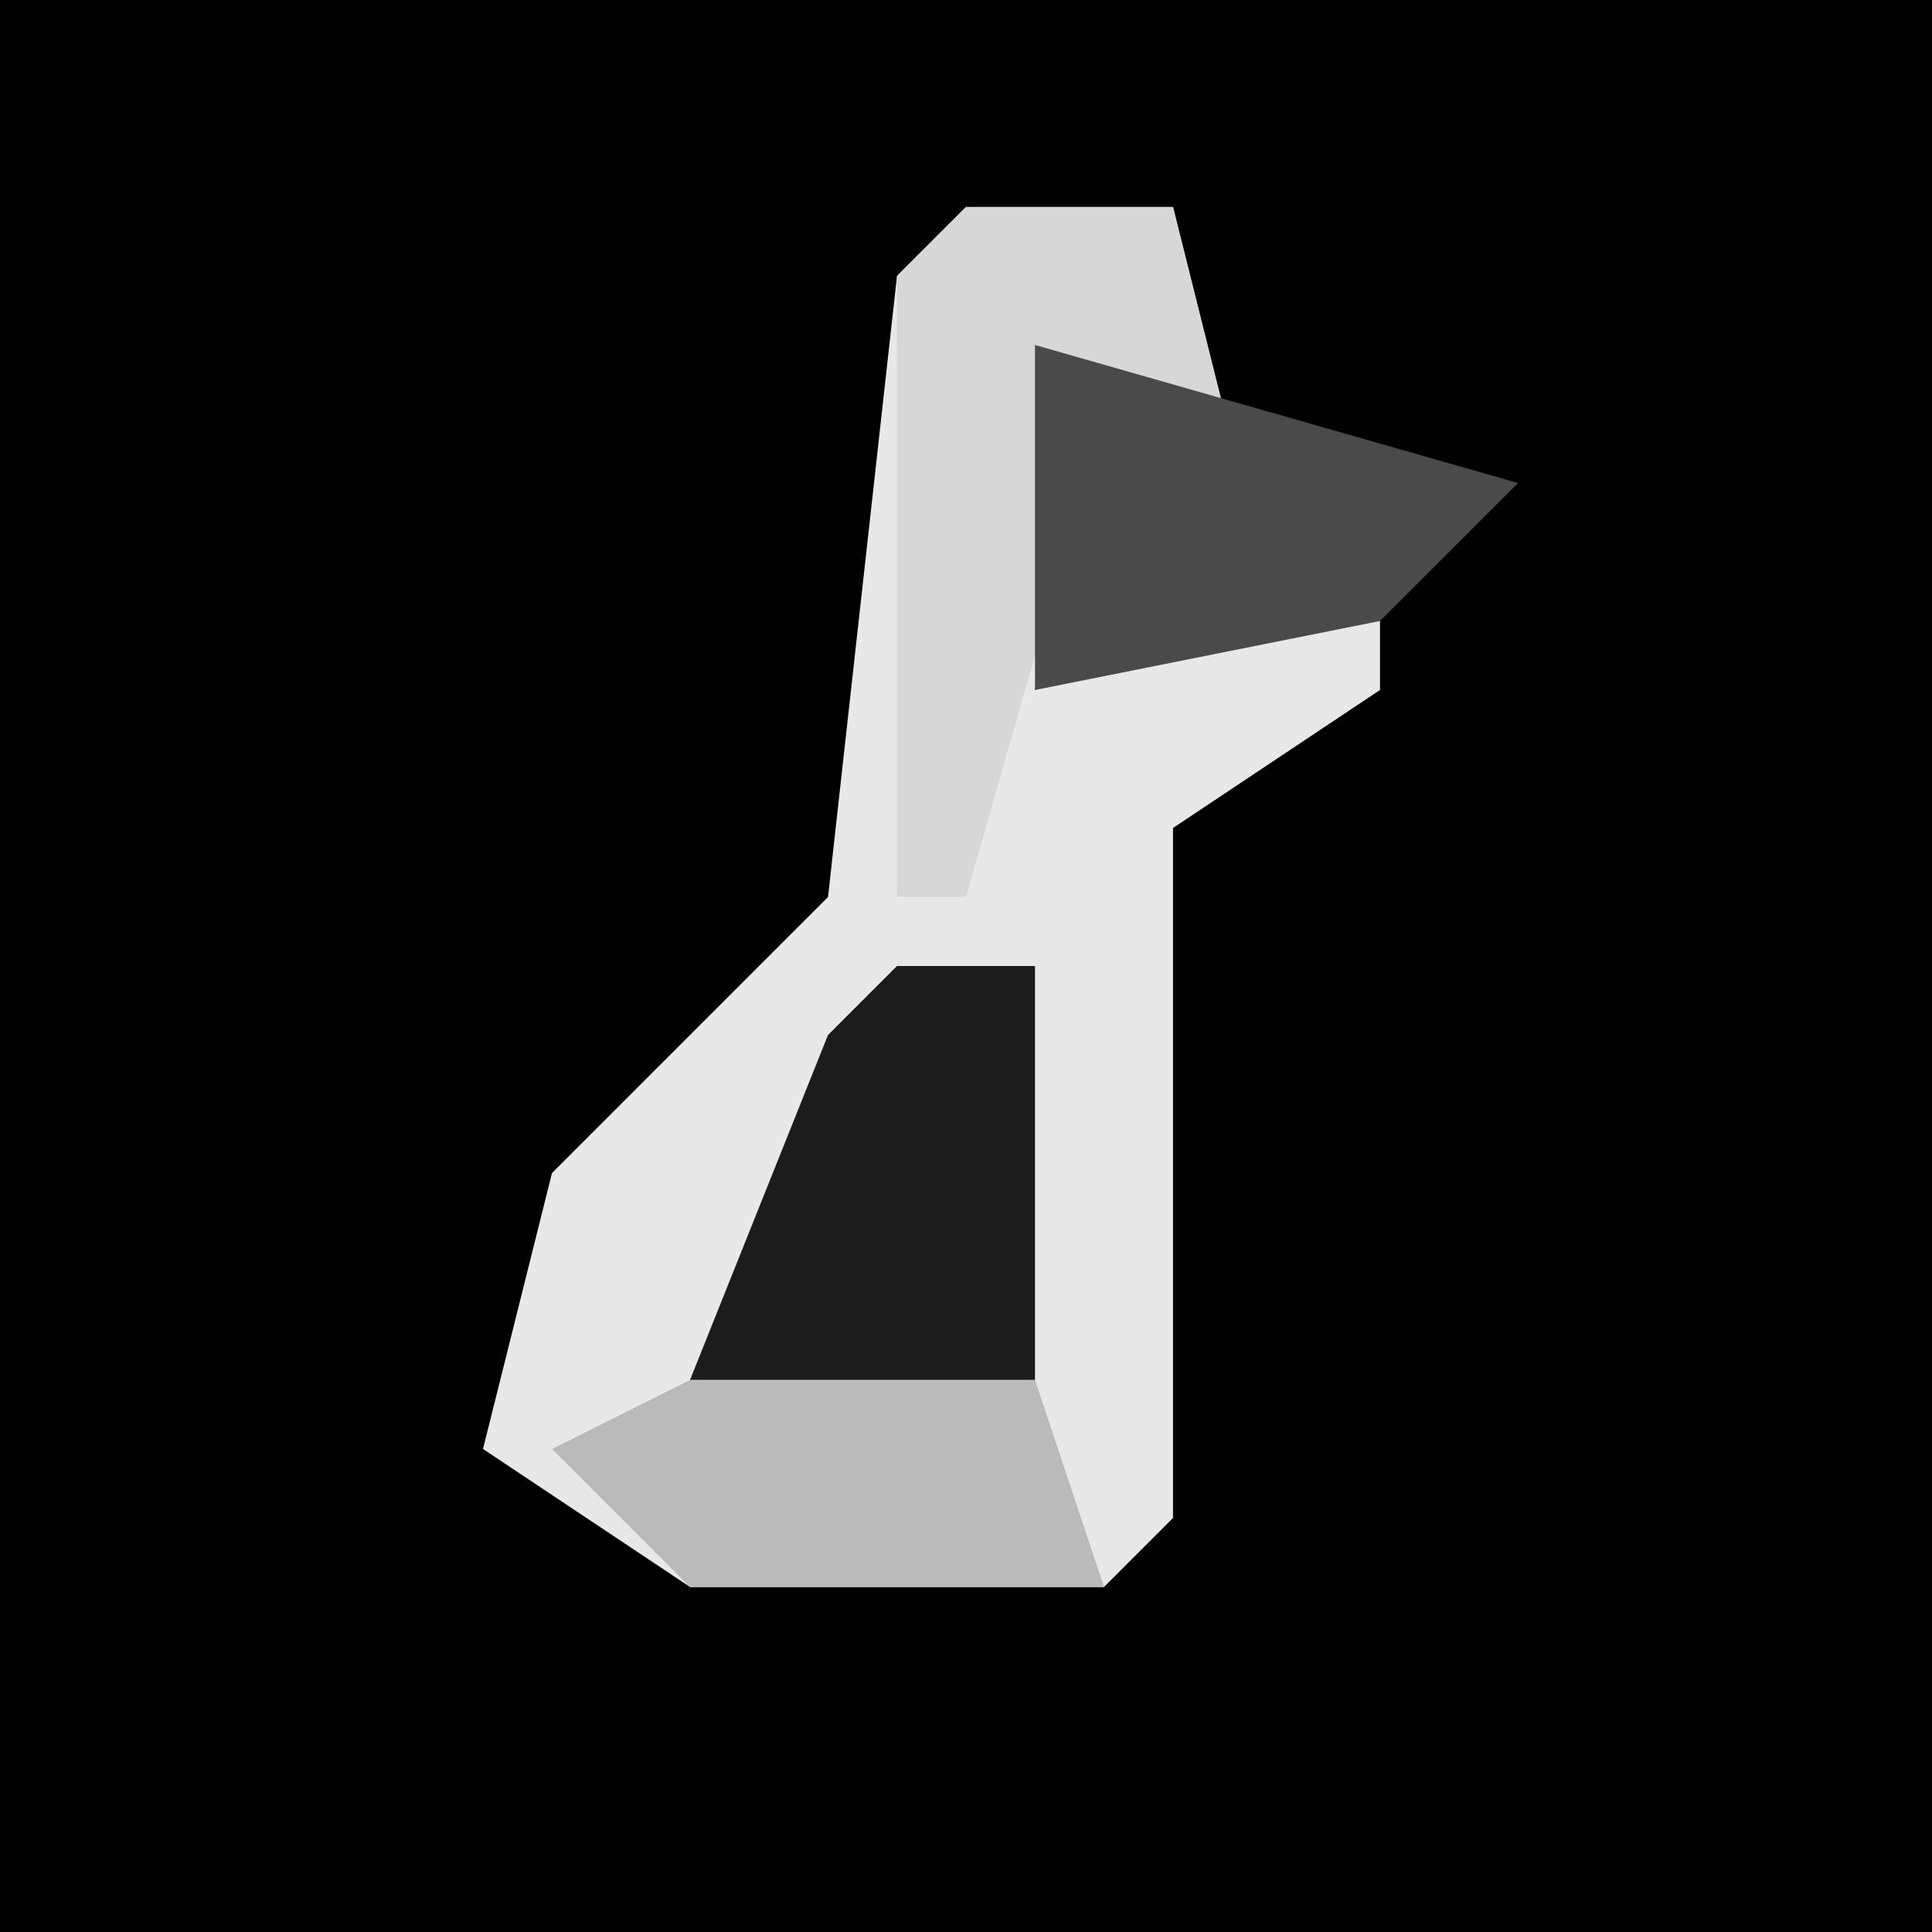 <?xml version="1.0" encoding="UTF-8"?>
<svg version="1.1" xmlns="http://www.w3.org/2000/svg" width="28" height="28">
<path d="M0,0 L28,0 L28,28 L0,28 Z " fill="#010101" transform="translate(0,0)"/>
<path d="M0,0 L3,0 L4,4 L2,3 L1,7 L6,5 L6,7 L3,9 L3,19 L2,20 L-4,20 L-7,18 L-6,14 L-2,10 L-1,1 Z " fill="#E8E8E8" transform="translate(14,3)"/>
<path d="M0,0 L3,0 L4,4 L2,3 L0,10 L-1,10 L-1,1 Z " fill="#D7D7D7" transform="translate(14,3)"/>
<path d="M0,0 L2,0 L2,6 L-3,6 L-1,1 Z " fill="#1C1C1C" transform="translate(13,14)"/>
<path d="M0,0 L5,0 L6,3 L0,3 L-2,1 Z " fill="#BABABA" transform="translate(10,20)"/>
<path d="M0,0 L7,2 L5,4 L0,5 Z " fill="#4A4A4A" transform="translate(15,5)"/>
</svg>
